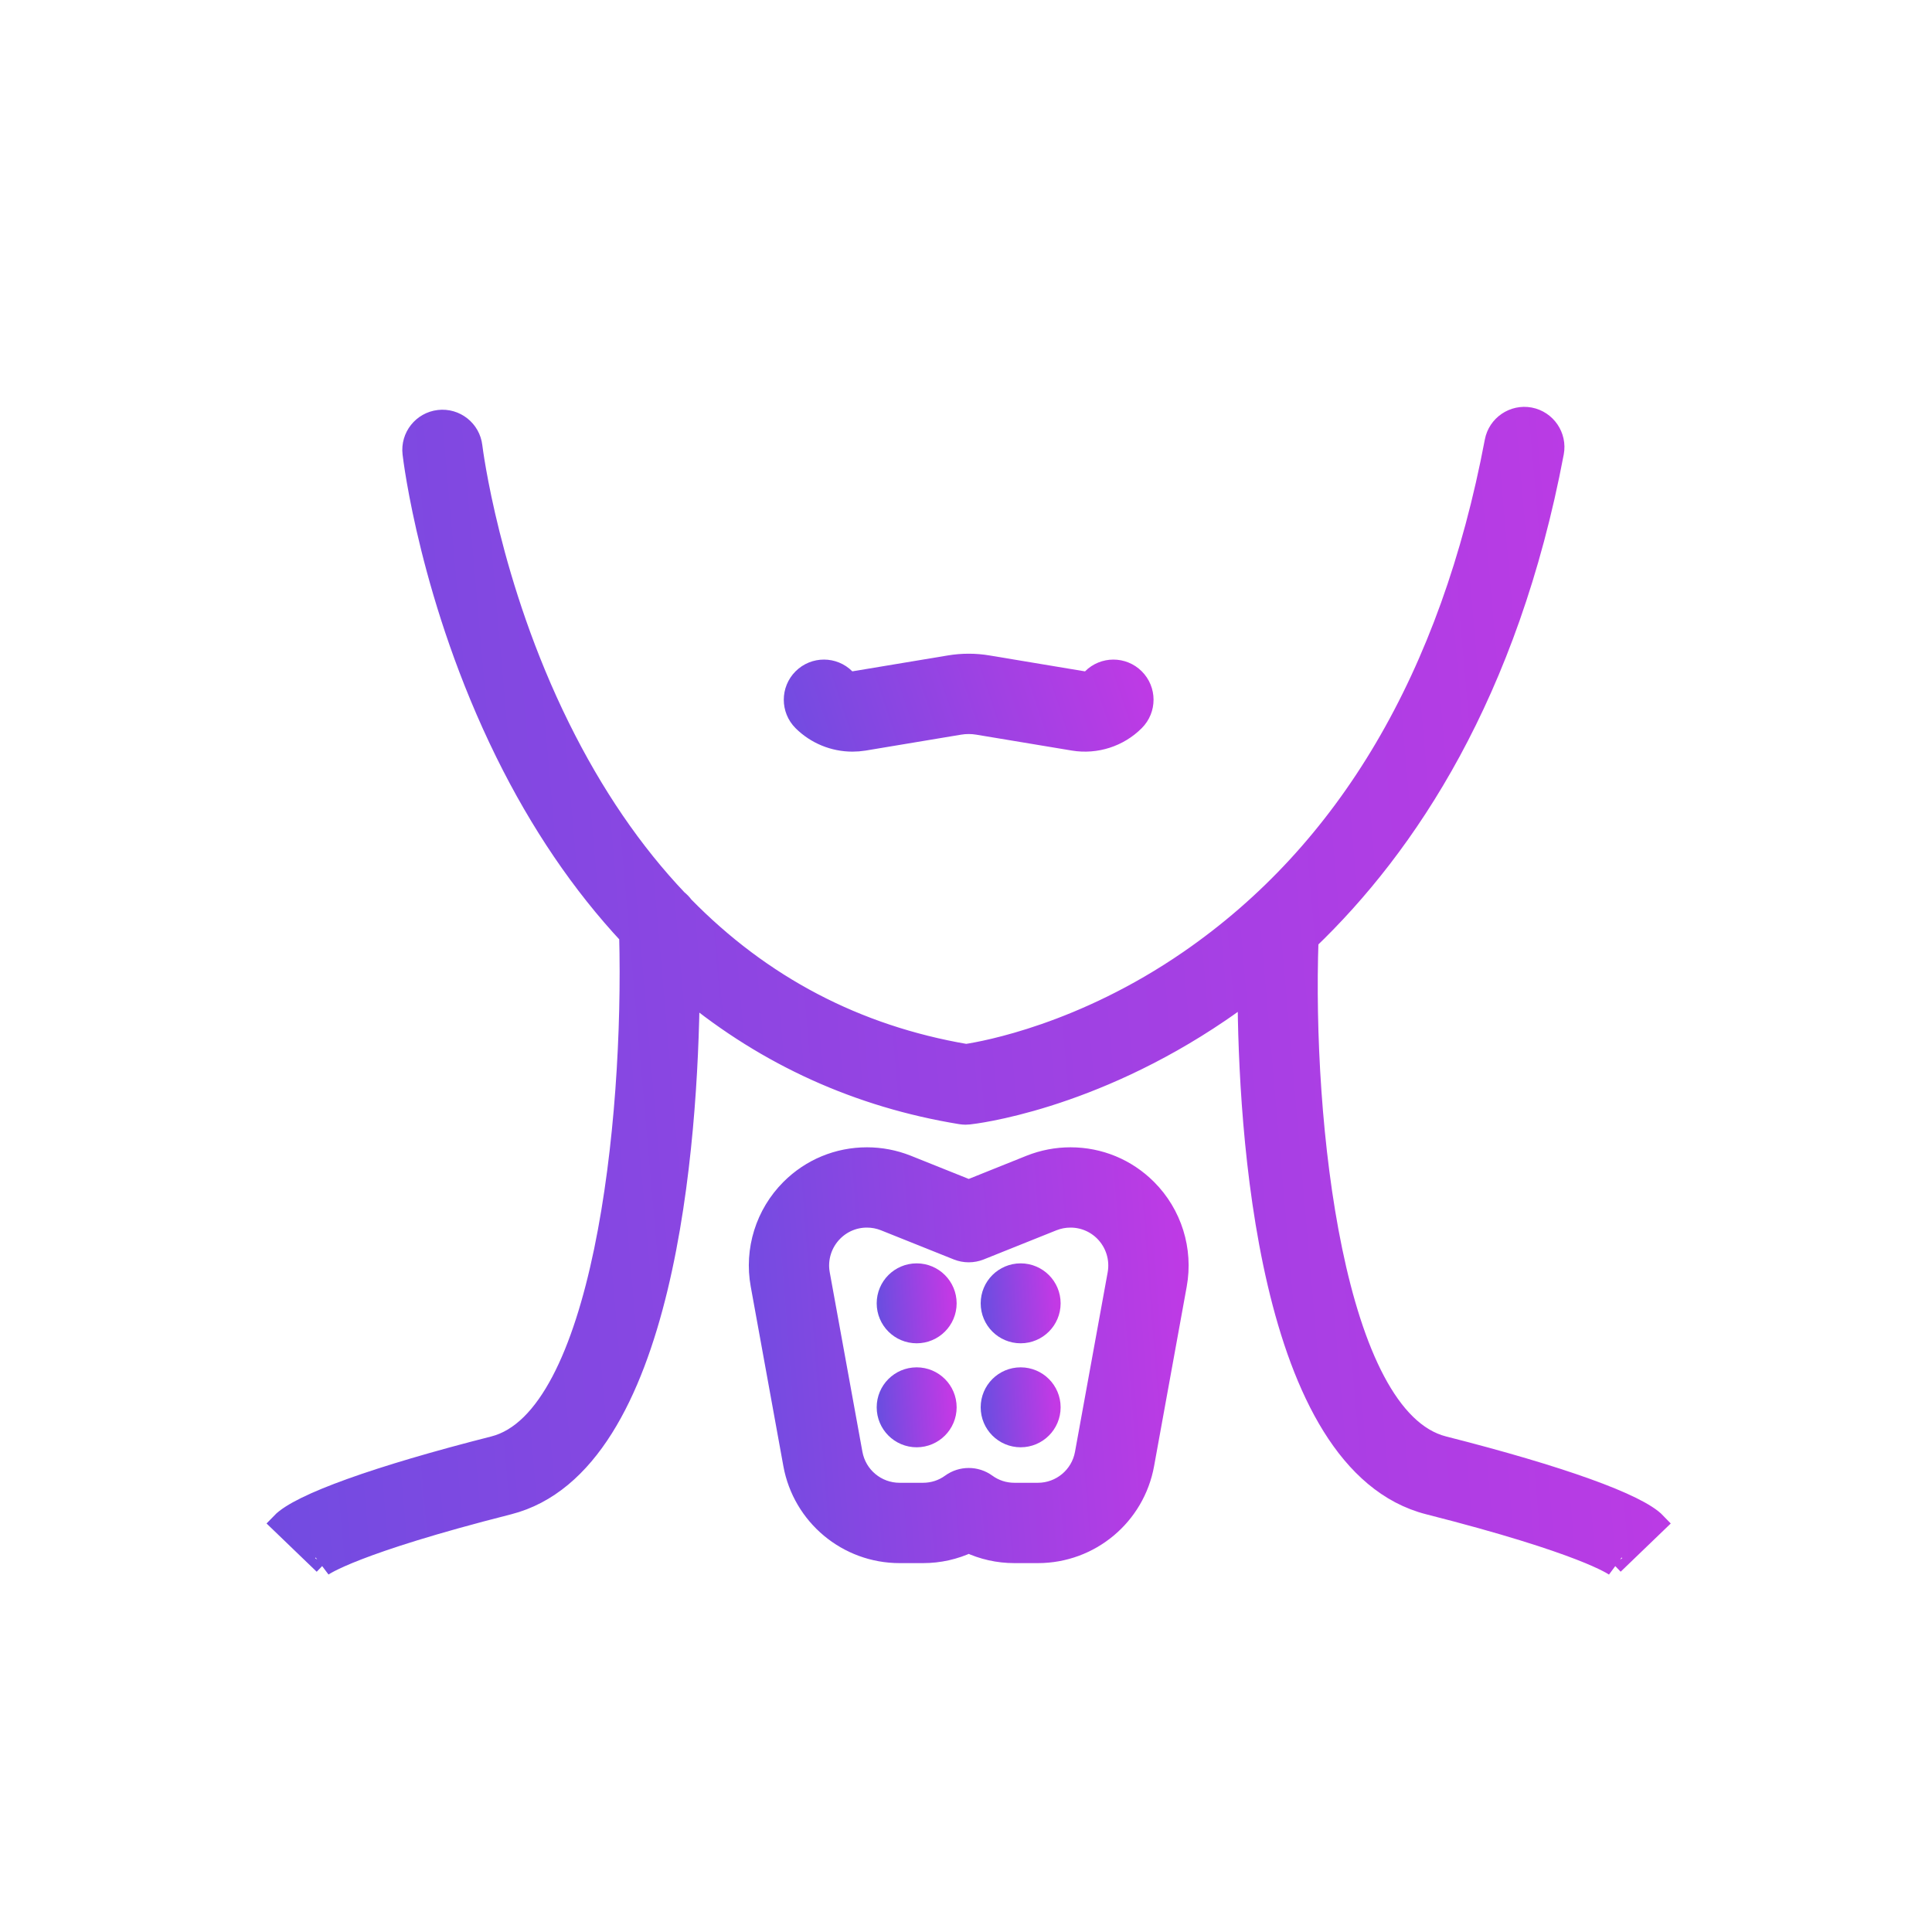 <svg width="40" height="40" viewBox="-3 -3 45 45" fill="none" xmlns="http://www.w3.org/2000/svg">
<path d="M16.856 14.257C16.944 14.257 17.032 14.25 17.12 14.236L19.345 13.865C19.489 13.841 19.635 13.841 19.779 13.865L22.009 14.236C22.525 14.32 23.052 14.15 23.418 13.782C23.686 13.514 23.685 13.08 23.417 12.813C23.149 12.546 22.715 12.546 22.448 12.815C22.392 12.871 22.31 12.897 22.231 12.884L20.005 12.513C19.711 12.464 19.414 12.464 19.119 12.513L16.896 12.883C16.816 12.897 16.732 12.87 16.676 12.814C16.408 12.546 15.975 12.546 15.707 12.813C15.439 13.081 15.439 13.515 15.706 13.783C16.012 14.088 16.427 14.257 16.856 14.257L16.856 14.257Z" fill="url(#paint0_linear_18_4553)" stroke="url(#paint1_linear_18_4553)" stroke-width="0.5"/>
<path d="M21.933 23.973C21.615 23.973 21.302 24.033 21.004 24.151L19.564 24.729L18.121 24.151C17.824 24.033 17.511 23.973 17.193 23.973C16.525 23.973 15.897 24.233 15.424 24.706C14.844 25.287 14.585 26.116 14.732 26.922L15.492 31.104C15.709 32.294 16.744 33.158 17.954 33.158H18.497C18.871 33.158 19.233 33.077 19.564 32.92C19.894 33.077 20.256 33.158 20.63 33.158H21.174C22.384 33.158 23.419 32.294 23.635 31.104L24.395 26.923C24.542 26.115 24.283 25.287 23.703 24.706C23.23 24.233 22.602 23.973 21.934 23.973L21.933 23.973ZM23.046 26.678L22.285 30.859C22.188 31.397 21.72 31.787 21.174 31.787H20.629C20.388 31.787 20.159 31.713 19.967 31.573C19.847 31.486 19.706 31.442 19.564 31.442C19.422 31.442 19.281 31.485 19.16 31.573C18.968 31.713 18.739 31.787 18.497 31.787H17.954C17.406 31.787 16.939 31.397 16.841 30.858L16.08 26.677C16.014 26.312 16.131 25.938 16.394 25.674C16.607 25.461 16.891 25.343 17.192 25.343C17.337 25.343 17.478 25.37 17.613 25.424L19.309 26.103C19.472 26.168 19.655 26.168 19.819 26.103L21.513 25.424C21.648 25.37 21.789 25.343 21.933 25.343C22.236 25.343 22.519 25.461 22.733 25.674C22.995 25.938 23.112 26.312 23.046 26.678L23.046 26.678Z" fill="url(#paint2_linear_18_4553)" stroke="url(#paint3_linear_18_4553)" stroke-width="0.5"/>
<path d="M19.032 27.357C19.032 27.733 18.727 28.038 18.351 28.038C17.975 28.038 17.67 27.733 17.67 27.357C17.67 26.981 17.975 26.676 18.351 26.676C18.727 26.676 19.032 26.981 19.032 27.357Z" fill="url(#paint4_linear_18_4553)" stroke="url(#paint5_linear_18_4553)" stroke-width="0.5"/>
<path d="M21.454 27.357C21.454 27.733 21.149 28.038 20.773 28.038C20.397 28.038 20.092 27.733 20.092 27.357C20.092 26.981 20.397 26.676 20.773 26.676C21.149 26.676 21.454 26.981 21.454 27.357Z" fill="url(#paint6_linear_18_4553)" stroke="url(#paint7_linear_18_4553)" stroke-width="0.5"/>
<path d="M19.032 29.779C19.032 30.155 18.727 30.46 18.351 30.46C17.975 30.46 17.67 30.155 17.67 29.779C17.67 29.402 17.975 29.098 18.351 29.098C18.727 29.098 19.032 29.402 19.032 29.779Z" fill="url(#paint8_linear_18_4553)" stroke="url(#paint9_linear_18_4553)" stroke-width="0.5"/>
<path d="M21.454 29.779C21.454 30.155 21.149 30.46 20.773 30.46C20.397 30.46 20.092 30.155 20.092 29.779C20.092 29.402 20.397 29.098 20.773 29.098C21.149 29.098 21.454 29.402 21.454 29.779Z" fill="url(#paint10_linear_18_4553)" stroke="url(#paint11_linear_18_4553)" stroke-width="0.5"/>
<path d="M34.575 33.428L35.562 32.478C35.14 32.038 33.338 31.39 30.62 30.7C28.039 30.043 27.313 23.116 27.461 18.889C29.756 16.689 32.116 13.151 33.177 7.539C33.247 7.168 33.002 6.809 32.63 6.738C32.26 6.669 31.9 6.913 31.83 7.285C30.793 12.769 28.393 16.839 24.697 19.383C22.222 21.087 19.959 21.498 19.503 21.567C16.932 21.128 14.729 19.971 12.912 18.114C12.873 18.058 12.824 18.009 12.77 17.966C11.723 16.863 10.807 15.524 10.028 13.949C8.384 10.627 7.993 7.454 7.986 7.4C7.943 7.024 7.602 6.754 7.226 6.798C6.85 6.842 6.581 7.182 6.625 7.558C6.641 7.696 7.037 10.976 8.781 14.519C9.592 16.165 10.56 17.589 11.671 18.779C11.787 23.155 11.044 30.054 8.505 30.7C5.787 31.391 3.985 32.039 3.562 32.478L4.55 33.429C4.55 33.429 4.539 33.446 4.502 33.474C4.53 33.453 5.229 32.947 8.843 32.029C12.503 31.098 13.01 23.534 13.048 20.076C14.875 21.58 17.003 22.549 19.381 22.937C19.418 22.943 19.455 22.946 19.492 22.946C19.516 22.946 19.54 22.945 19.564 22.942C19.677 22.93 22.373 22.625 25.409 20.558C25.627 20.41 25.849 20.249 26.075 20.077C26.086 23.262 26.52 31.072 30.283 32.029C33.897 32.947 34.596 33.453 34.624 33.474C34.586 33.446 34.575 33.429 34.575 33.429L34.575 33.428Z" fill="url(#paint12_linear_18_4553)" stroke="url(#paint13_linear_18_4553)" stroke-width="0.5"/>
<defs>
<linearGradient id="paint0_linear_18_4553" x1="14.625" y1="14.257" x2="23.734" y2="11.225" gradientUnits="userSpaceOnUse">
<stop stop-color="#6B4DE0"/>
<stop offset="0.545" stop-color="#9C42E3"/>
<stop offset="1" stop-color="#C339E5"/>
</linearGradient>
<linearGradient id="paint1_linear_18_4553" x1="14.625" y1="14.257" x2="23.734" y2="11.225" gradientUnits="userSpaceOnUse">
<stop stop-color="#6B4DE0"/>
<stop offset="0.545" stop-color="#9C42E3"/>
<stop offset="1" stop-color="#C339E5"/>
</linearGradient>
<linearGradient id="paint2_linear_18_4553" x1="13.633" y1="33.158" x2="25.714" y2="32.221" gradientUnits="userSpaceOnUse">
<stop stop-color="#6B4DE0"/>
<stop offset="0.545" stop-color="#9C42E3"/>
<stop offset="1" stop-color="#C339E5"/>
</linearGradient>
<linearGradient id="paint3_linear_18_4553" x1="13.633" y1="33.158" x2="25.714" y2="32.221" gradientUnits="userSpaceOnUse">
<stop stop-color="#6B4DE0"/>
<stop offset="0.545" stop-color="#9C42E3"/>
<stop offset="1" stop-color="#C339E5"/>
</linearGradient>
<linearGradient id="paint4_linear_18_4553" x1="17.522" y1="28.038" x2="19.212" y2="27.915" gradientUnits="userSpaceOnUse">
<stop stop-color="#6B4DE0"/>
<stop offset="0.545" stop-color="#9C42E3"/>
<stop offset="1" stop-color="#C339E5"/>
</linearGradient>
<linearGradient id="paint5_linear_18_4553" x1="17.522" y1="28.038" x2="19.212" y2="27.915" gradientUnits="userSpaceOnUse">
<stop stop-color="#6B4DE0"/>
<stop offset="0.545" stop-color="#9C42E3"/>
<stop offset="1" stop-color="#C339E5"/>
</linearGradient>
<linearGradient id="paint6_linear_18_4553" x1="19.944" y1="28.038" x2="21.634" y2="27.915" gradientUnits="userSpaceOnUse">
<stop stop-color="#6B4DE0"/>
<stop offset="0.545" stop-color="#9C42E3"/>
<stop offset="1" stop-color="#C339E5"/>
</linearGradient>
<linearGradient id="paint7_linear_18_4553" x1="19.944" y1="28.038" x2="21.634" y2="27.915" gradientUnits="userSpaceOnUse">
<stop stop-color="#6B4DE0"/>
<stop offset="0.545" stop-color="#9C42E3"/>
<stop offset="1" stop-color="#C339E5"/>
</linearGradient>
<linearGradient id="paint8_linear_18_4553" x1="17.522" y1="30.46" x2="19.212" y2="30.336" gradientUnits="userSpaceOnUse">
<stop stop-color="#6B4DE0"/>
<stop offset="0.545" stop-color="#9C42E3"/>
<stop offset="1" stop-color="#C339E5"/>
</linearGradient>
<linearGradient id="paint9_linear_18_4553" x1="17.522" y1="30.46" x2="19.212" y2="30.336" gradientUnits="userSpaceOnUse">
<stop stop-color="#6B4DE0"/>
<stop offset="0.545" stop-color="#9C42E3"/>
<stop offset="1" stop-color="#C339E5"/>
</linearGradient>
<linearGradient id="paint10_linear_18_4553" x1="19.944" y1="30.46" x2="21.634" y2="30.336" gradientUnits="userSpaceOnUse">
<stop stop-color="#6B4DE0"/>
<stop offset="0.545" stop-color="#9C42E3"/>
<stop offset="1" stop-color="#C339E5"/>
</linearGradient>
<linearGradient id="paint11_linear_18_4553" x1="19.944" y1="30.46" x2="21.634" y2="30.336" gradientUnits="userSpaceOnUse">
<stop stop-color="#6B4DE0"/>
<stop offset="0.545" stop-color="#9C42E3"/>
<stop offset="1" stop-color="#C339E5"/>
</linearGradient>
<linearGradient id="paint12_linear_18_4553" x1="0.088" y1="33.474" x2="39.699" y2="30.011" gradientUnits="userSpaceOnUse">
<stop stop-color="#6B4DE0"/>
<stop offset="0.545" stop-color="#9C42E3"/>
<stop offset="1" stop-color="#C339E5"/>
</linearGradient>
<linearGradient id="paint13_linear_18_4553" x1="0.088" y1="33.474" x2="39.699" y2="30.011" gradientUnits="userSpaceOnUse">
<stop stop-color="#6B4DE0"/>
<stop offset="0.545" stop-color="#9C42E3"/>
<stop offset="1" stop-color="#C339E5"/>
</linearGradient>
</defs>
</svg>
